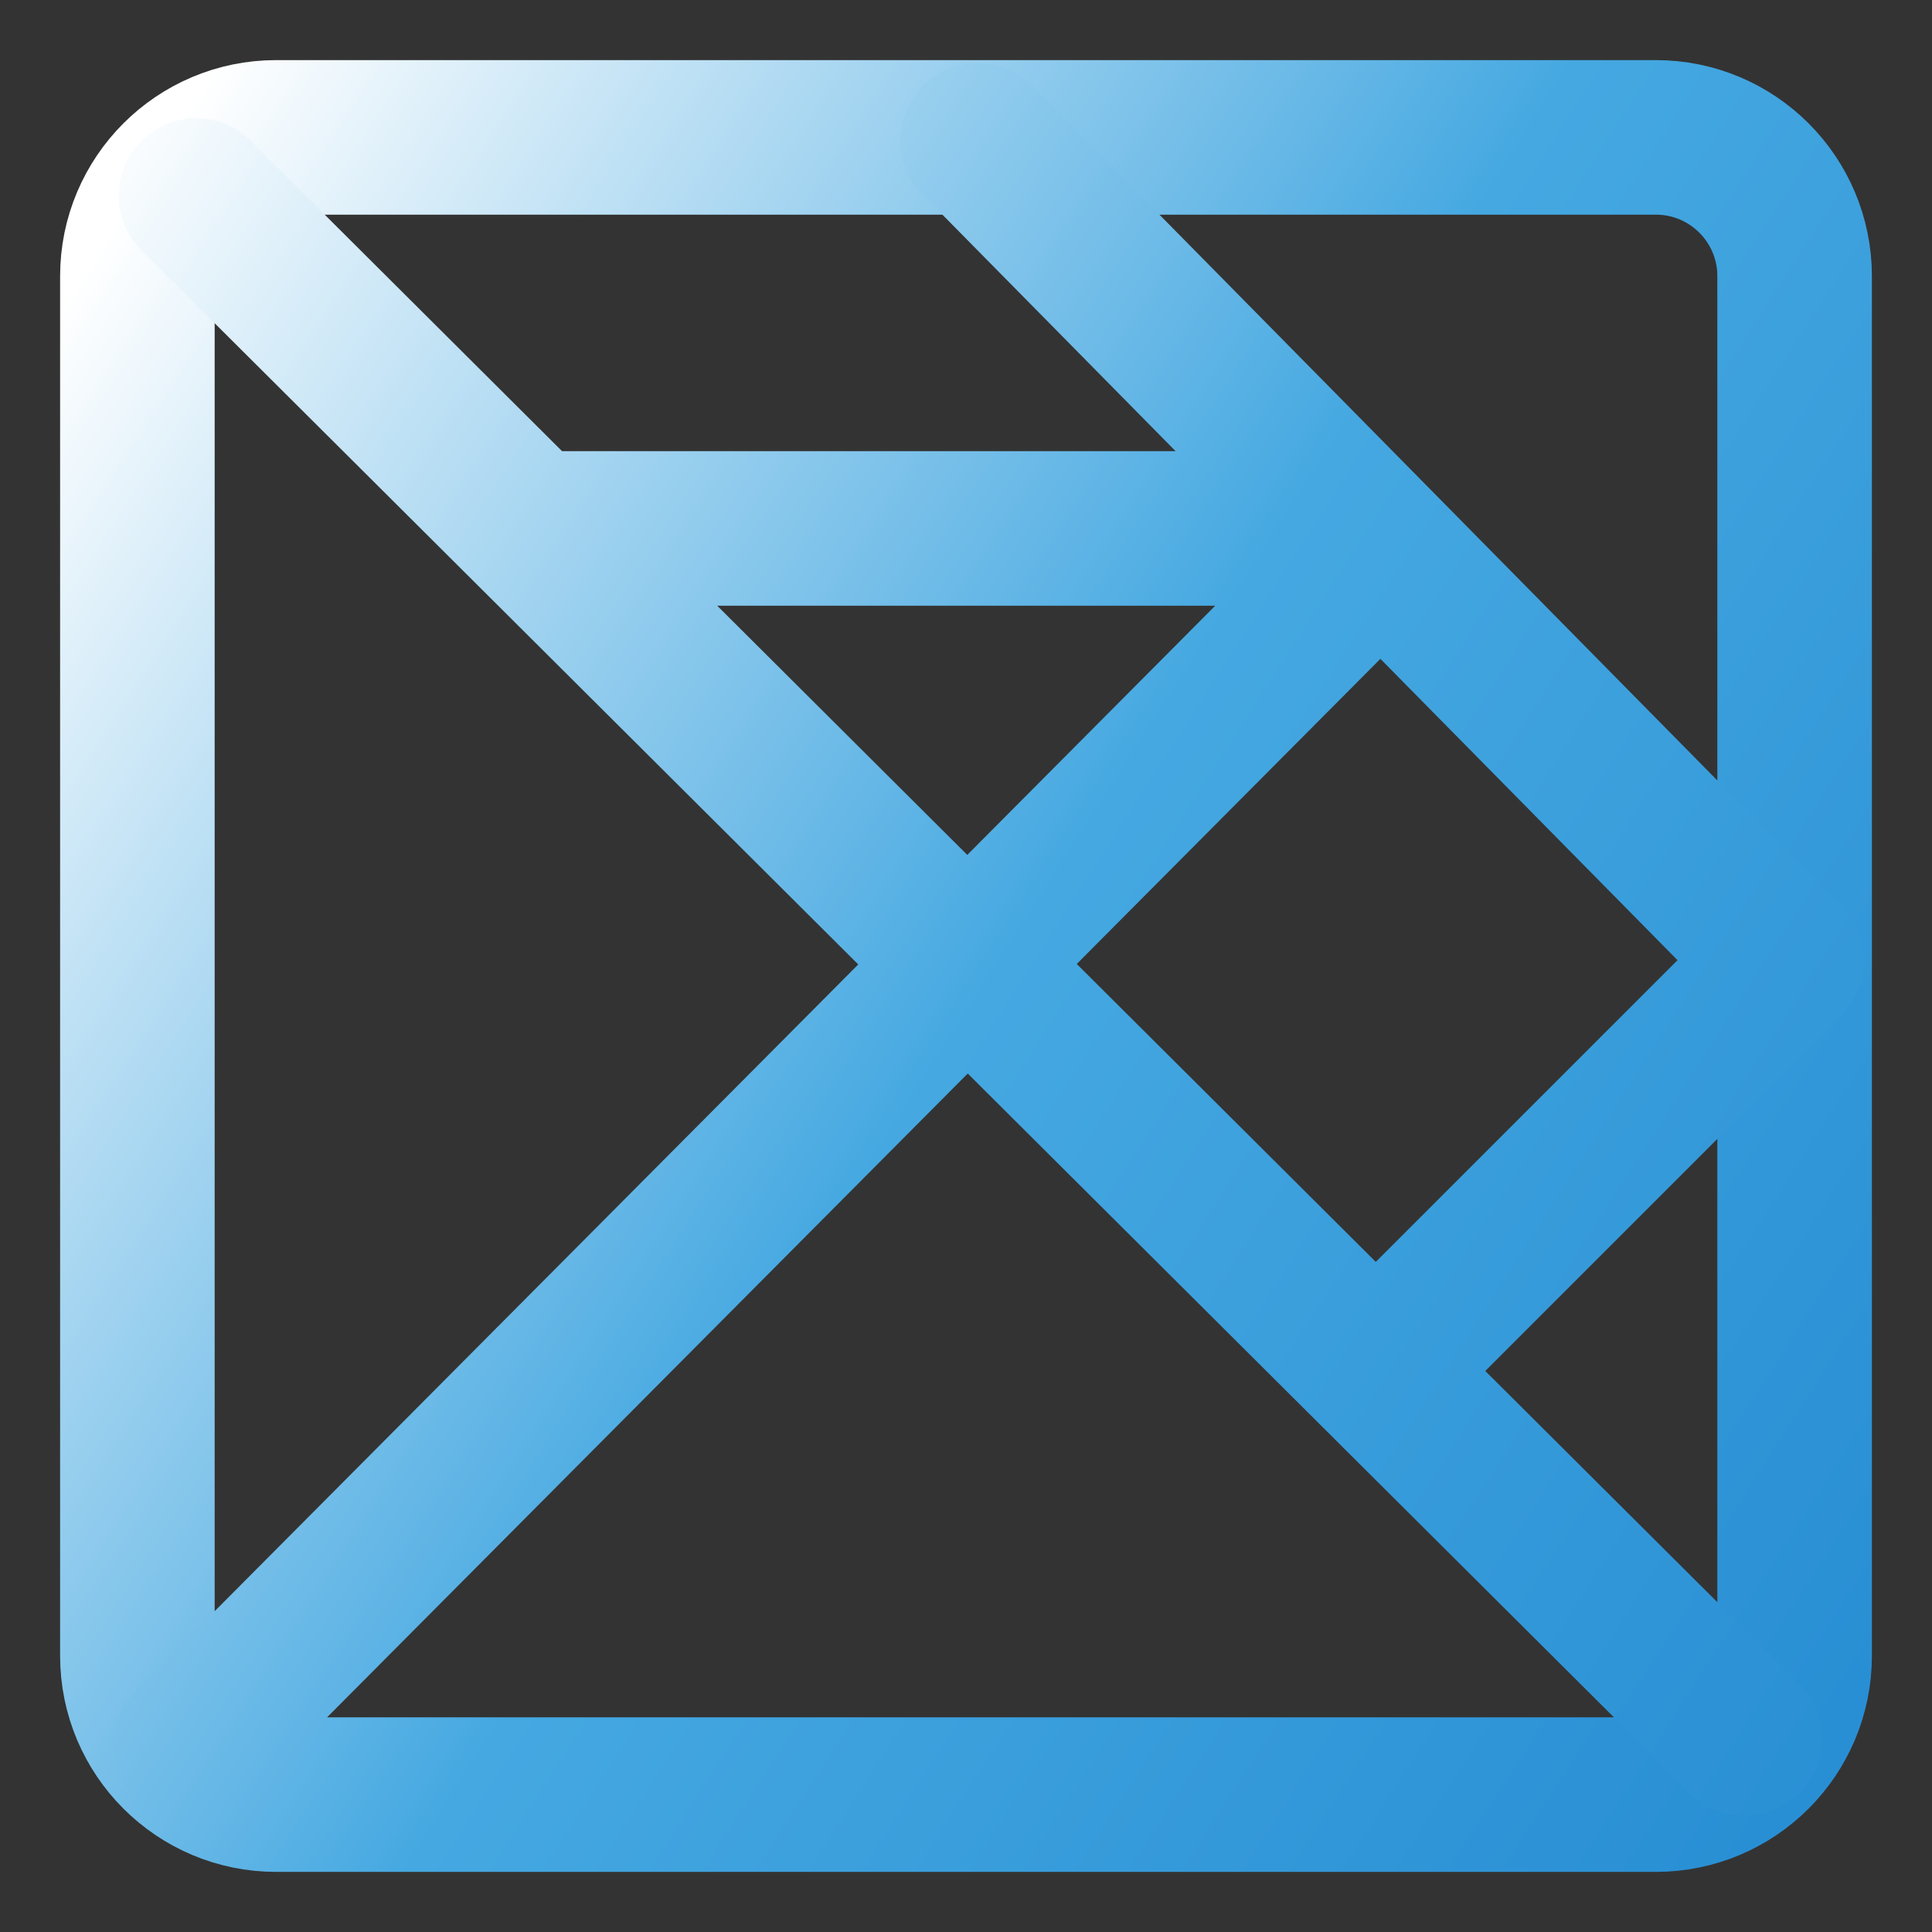<svg width="100" height="100" viewBox="0 0 100 100" fill="none" xmlns="http://www.w3.org/2000/svg">
<rect x="0" y="0" width="100" height="100" fill="#333333" stroke="none"/>
<path d="M85.706 7.111H14.295C10.327 7.111 7.111 10.327 7.111 14.294V85.706C7.111 89.673 10.327 92.889 14.295 92.889H85.706C89.673 92.889 92.889 89.673 92.889 85.706V14.294C92.889 10.327 89.673 7.111 85.706 7.111Z" stroke="url(#paint0_linear_106_1580)" stroke-width="8" stroke-linecap="round" stroke-linejoin="round"/>
<path fill-rule="evenodd" clip-rule="evenodd" d="M53.451 4.456C51.9 2.883 49.367 2.865 47.794 4.416C46.221 5.968 46.203 8.5 47.755 10.073L60.849 23.353H29.093L12.969 7.287C11.404 5.728 8.871 5.733 7.312 7.298C5.753 8.863 5.757 11.395 7.322 12.955L44.423 49.919L7.066 87.46C5.507 89.026 5.513 91.559 7.079 93.117C8.645 94.675 11.178 94.669 12.736 93.103L50.09 55.566L87.48 92.818C89.045 94.377 91.578 94.373 93.137 92.808C94.697 91.243 94.692 88.71 93.127 87.151L76.877 70.961L94.868 52.97C94.939 52.9 95.006 52.828 95.07 52.754C95.139 52.694 95.207 52.632 95.273 52.566C96.846 51.015 96.864 48.483 95.313 46.91L53.451 4.456ZM55.733 49.895L71.21 65.315L86.827 49.698L71.449 34.102L55.733 49.895ZM62.899 31.353H37.123L50.066 44.249L62.899 31.353Z" fill="url(#paint1_linear_106_1580)"/>
<defs>
<linearGradient id="paint0_linear_106_1580" x1="7.111" y1="7.501" x2="106.378" y2="71.615" gradientUnits="userSpaceOnUse">
<stop offset="0.01" stop-color="white"/>
<stop offset="0.51" stop-color="#45A8E1"/>
<stop offset="1" stop-color="#298FD4"/>
</linearGradient>
<linearGradient id="paint1_linear_106_1580" x1="5.901" y1="3.679" x2="111.013" y2="71.23" gradientUnits="userSpaceOnUse">
<stop offset="0.01" stop-color="white"/>
<stop offset="0.51" stop-color="#45A8E1"/>
<stop offset="1" stop-color="#298FD4"/>
</linearGradient>
</defs>
</svg>

